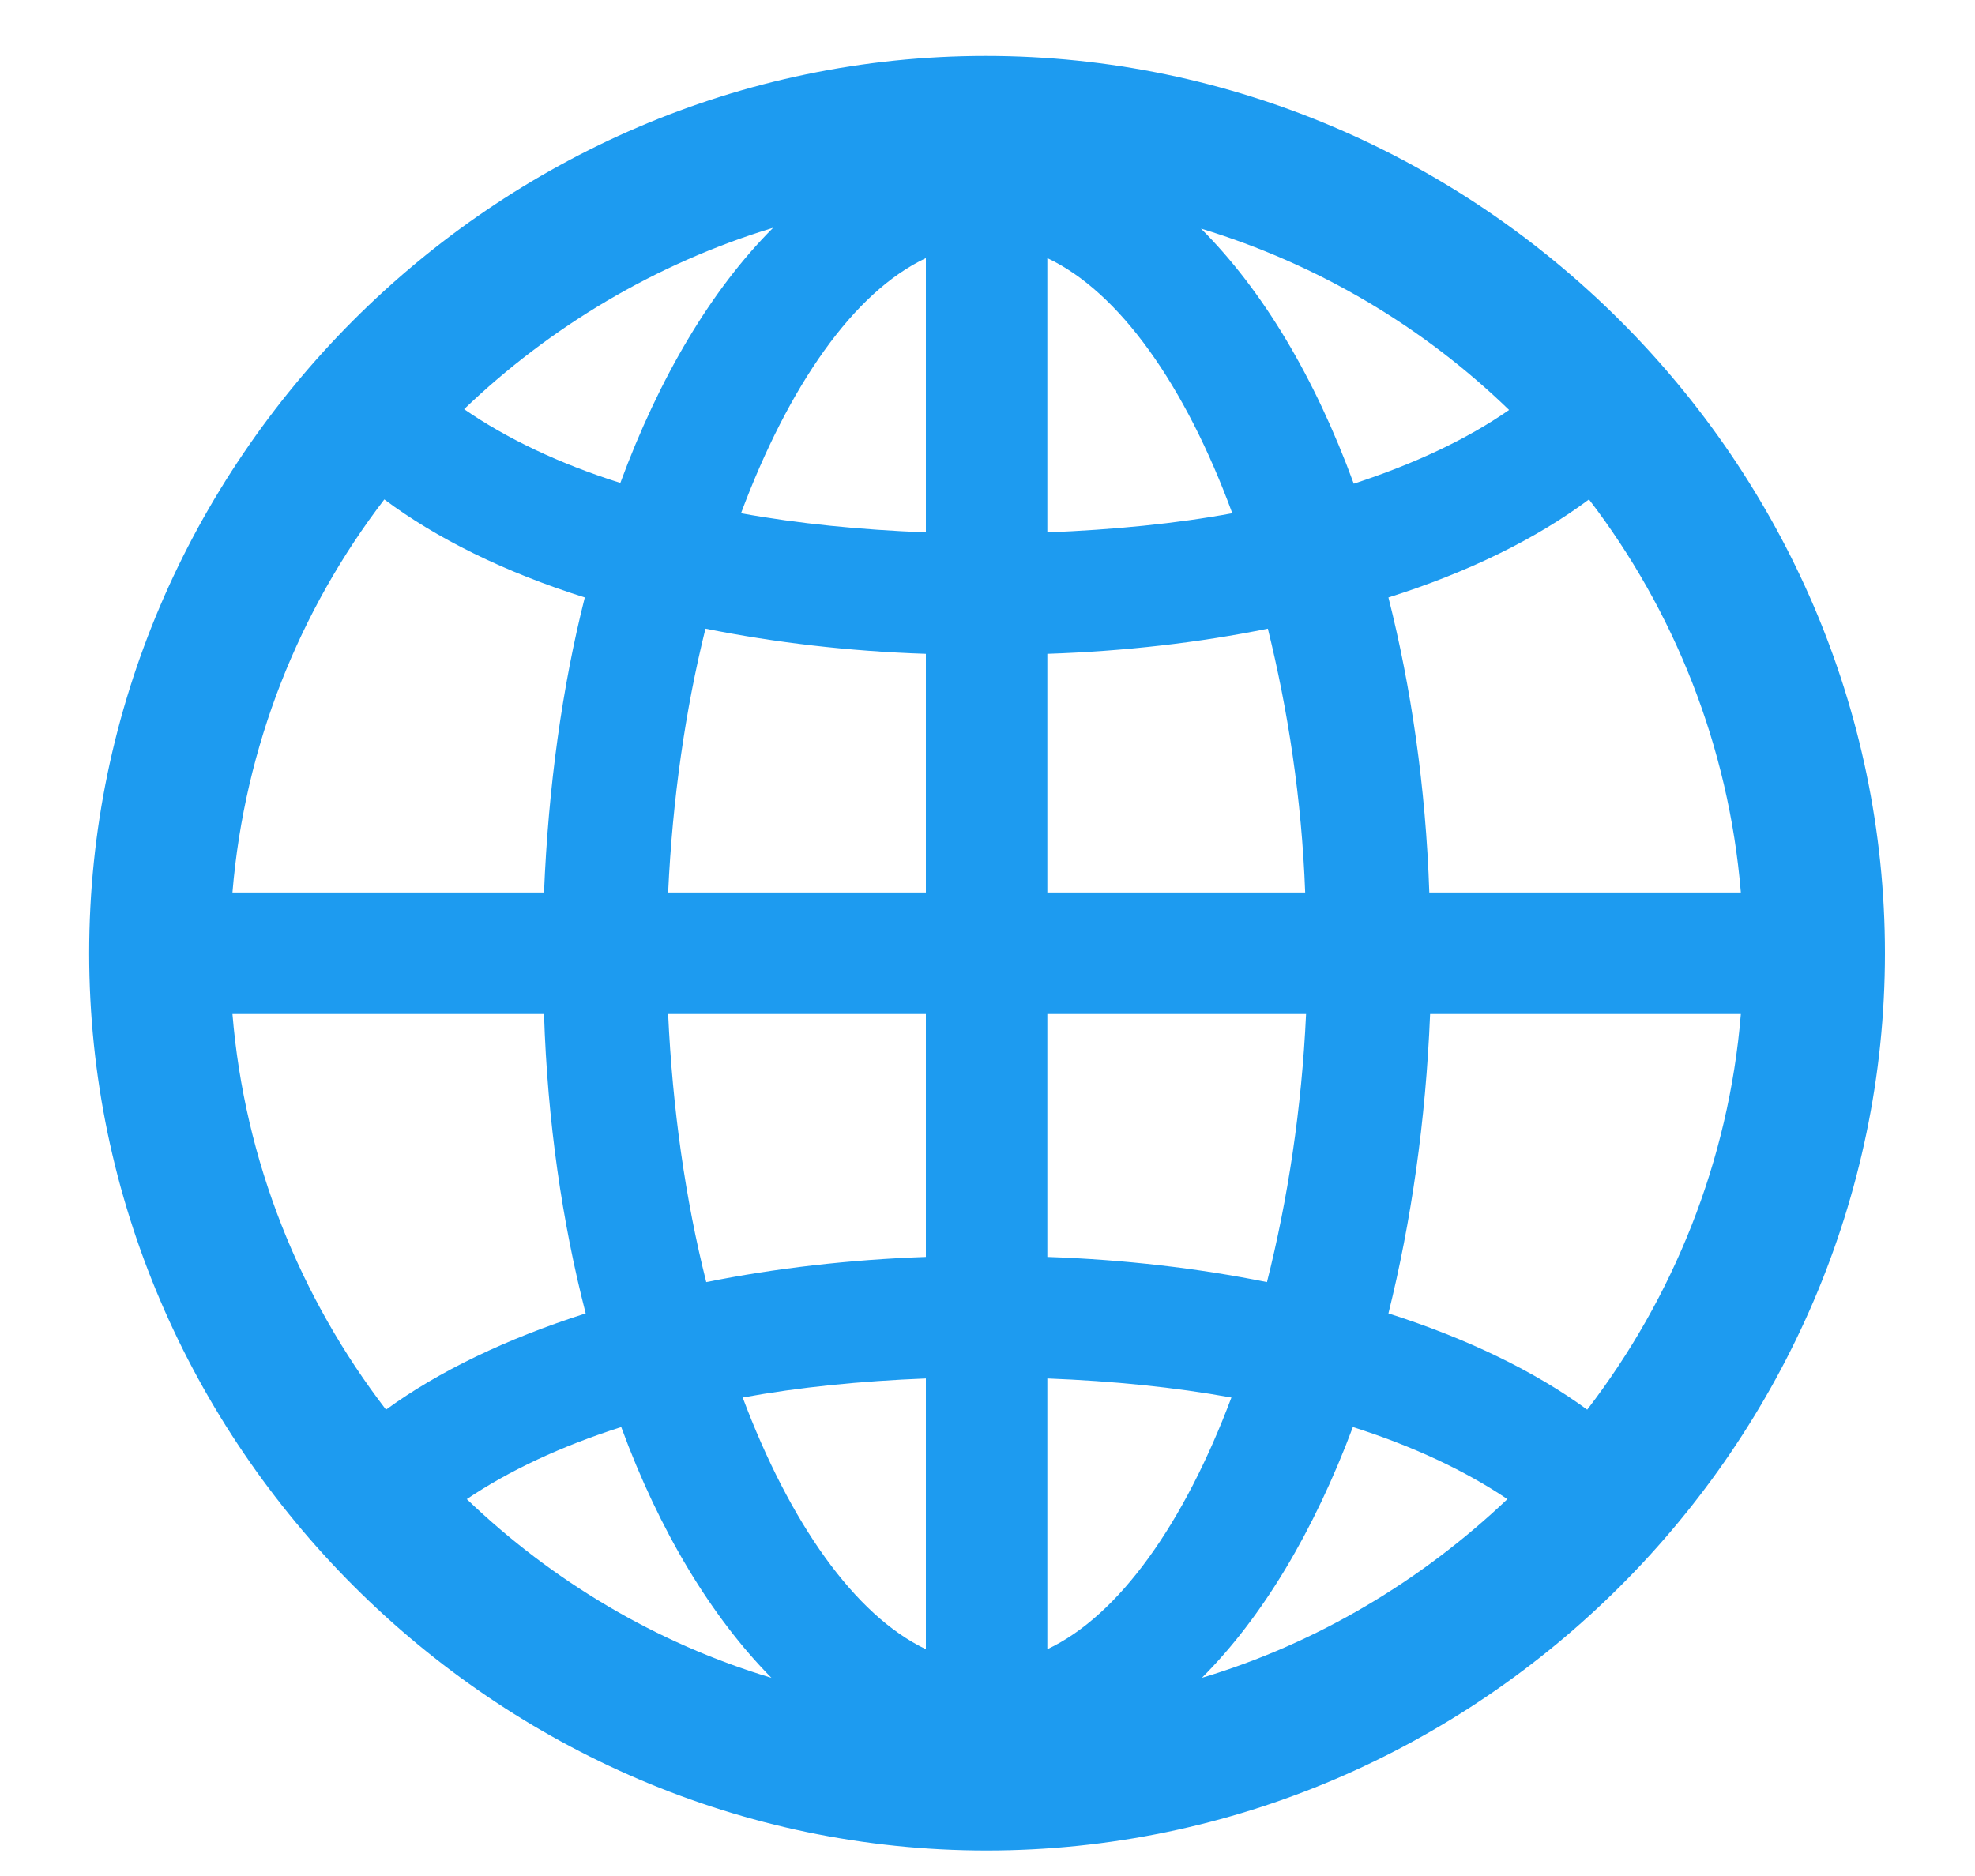 <svg width="20" height="19" viewBox="0 0 20 19" fill="none" xmlns="http://www.w3.org/2000/svg">
<g clip-path="url(#clip0_308_2698)">
<path d="M9.991 18.742C14.975 18.742 19.088 14.629 19.088 9.654C19.088 4.68 14.966 0.566 9.982 0.566C5.008 0.566 0.903 4.68 0.903 9.654C0.903 14.629 5.017 18.742 9.991 18.742ZM4.7 4.144C5.57 3.309 6.643 2.667 7.829 2.307C7.205 2.931 6.678 3.818 6.282 4.891C5.667 4.697 5.131 4.442 4.7 4.144ZM12.162 2.315C13.349 2.676 14.412 3.309 15.282 4.152C14.852 4.451 14.324 4.697 13.709 4.899C13.313 3.818 12.786 2.939 12.162 2.315ZM7.504 5.198C7.987 3.906 8.646 2.957 9.376 2.614V5.392C8.708 5.365 8.084 5.304 7.504 5.198ZM10.606 2.614C11.336 2.957 12.004 3.906 12.479 5.198C11.907 5.304 11.274 5.365 10.606 5.392V2.614ZM2.354 9.039C2.477 7.554 3.03 6.183 3.892 5.058C4.419 5.453 5.113 5.796 5.922 6.051C5.693 6.956 5.553 7.967 5.509 9.039H2.354ZM14.474 9.039C14.438 7.967 14.289 6.956 14.06 6.051C14.869 5.796 15.563 5.453 16.091 5.058C16.952 6.183 17.506 7.554 17.629 9.039H14.474ZM10.606 9.039V6.622C11.389 6.596 12.145 6.508 12.839 6.367C13.041 7.185 13.182 8.09 13.217 9.039H10.606ZM6.766 9.039C6.81 8.09 6.941 7.185 7.144 6.367C7.847 6.508 8.594 6.596 9.376 6.622V9.039H6.766ZM2.354 10.27H5.509C5.544 11.359 5.693 12.379 5.931 13.302C5.131 13.557 4.437 13.891 3.909 14.277C3.039 13.144 2.477 11.764 2.354 10.27ZM6.766 10.27H9.376V12.73C8.603 12.757 7.847 12.845 7.152 12.985C6.941 12.15 6.81 11.227 6.766 10.27ZM10.606 12.73V10.27H13.226C13.182 11.227 13.041 12.15 12.83 12.985C12.136 12.845 11.389 12.757 10.606 12.73ZM14.06 13.302C14.289 12.379 14.438 11.359 14.482 10.27H17.629C17.506 11.764 16.943 13.144 16.073 14.277C15.546 13.891 14.86 13.557 14.06 13.302ZM10.606 13.961C11.274 13.987 11.89 14.049 12.47 14.154C11.995 15.42 11.336 16.36 10.606 16.703V13.961ZM7.521 14.154C8.093 14.049 8.717 13.987 9.376 13.961V16.703C8.655 16.36 7.996 15.42 7.521 14.154ZM4.727 15.183C5.157 14.893 5.685 14.646 6.291 14.453C6.678 15.508 7.205 16.378 7.812 16.993C6.643 16.642 5.588 16.009 4.727 15.183ZM13.7 14.453C14.307 14.646 14.834 14.893 15.265 15.183C14.395 16.009 13.34 16.642 12.171 16.993C12.786 16.378 13.305 15.508 13.7 14.453Z" fill="#1D9BF0"/>
</g>
<defs>
<clipPath id="clip0_308_2698">
<rect width="20" height="19" fill="white"/>
</clipPath>
</defs>
</svg>
